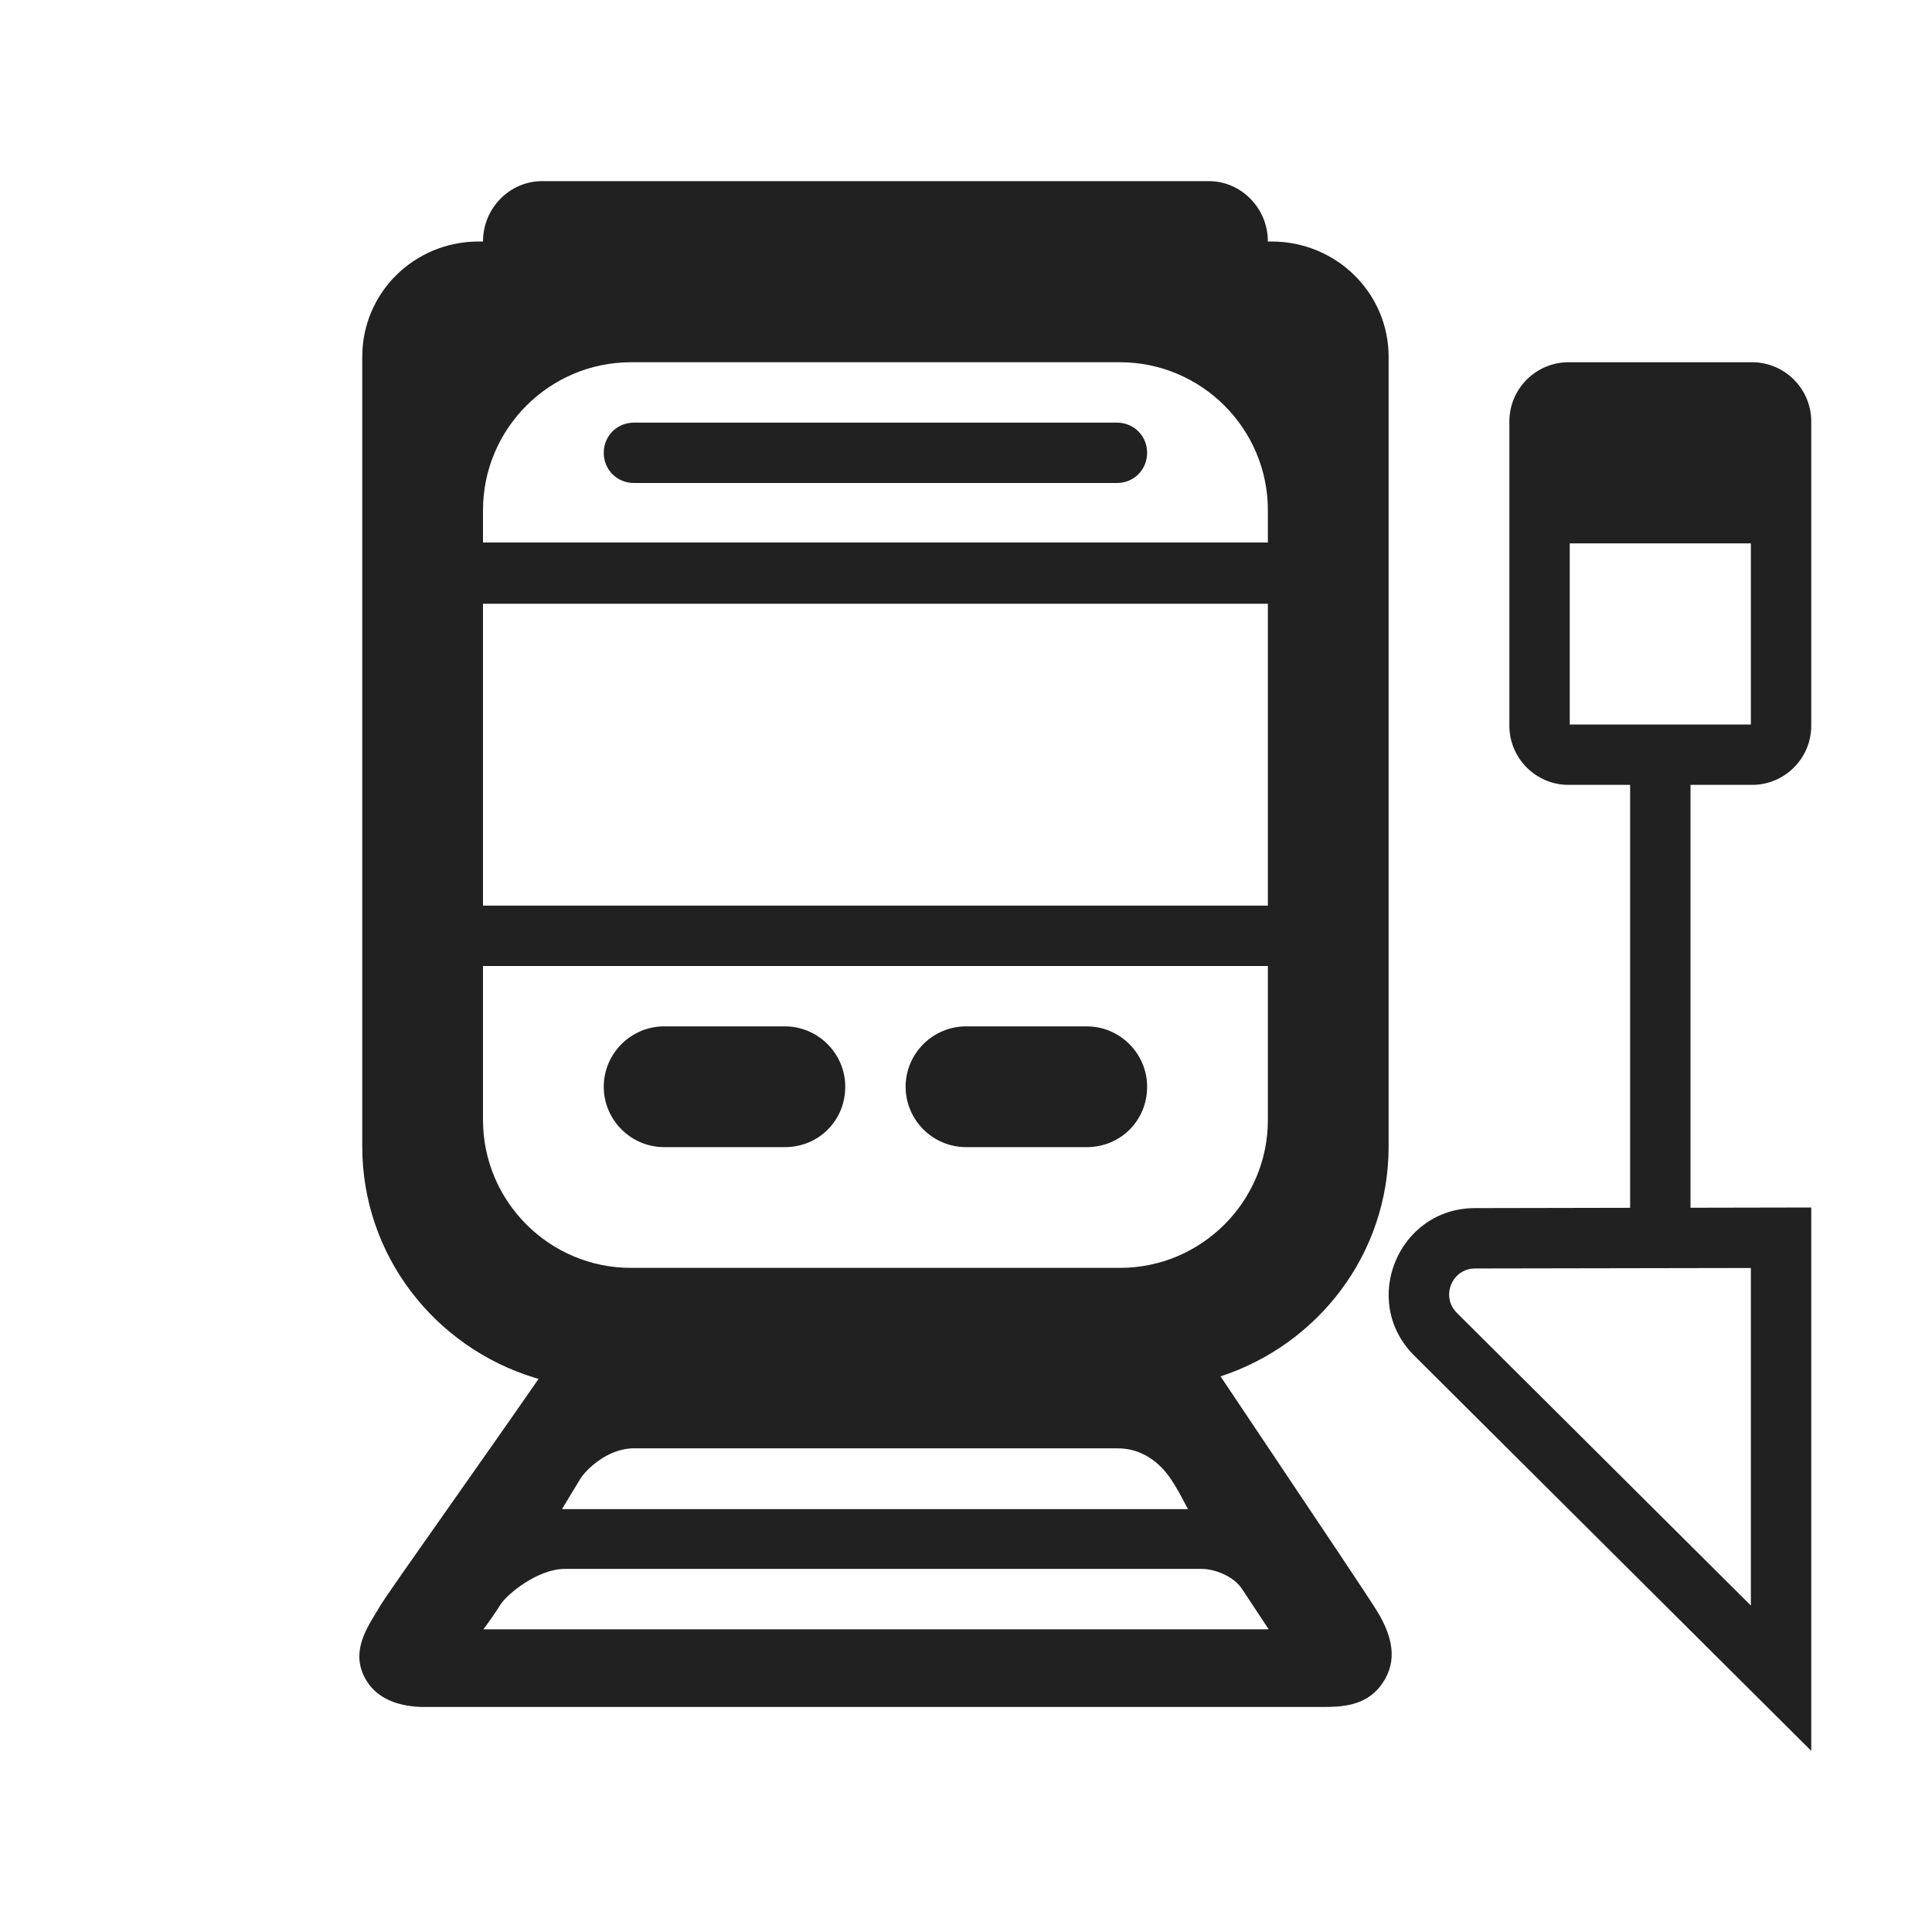 <svg width="32" height="32" viewBox="0 0 32 32" fill="none" xmlns="http://www.w3.org/2000/svg">
<path d="M13 19H11C10.45 19 10 18.55 10 18C10 17.45 10.45 17 11 17H13C13.55 17 14 17.45 14 18C14 18.56 13.56 19 13 19Z" fill="#212121"/>
<path d="M18 19H16C15.45 19 15 18.55 15 18C15 17.45 15.45 17 16 17H18C18.55 17 19 17.45 19 18C19 18.56 18.56 19 18 19Z" fill="#212121"/>
<path d="M18.5 8H10.5C10.22 8 10 7.78 10 7.5C10 7.22 10.22 7 10.5 7H18.5C18.78 7 19 7.22 19 7.5C19 7.78 18.78 8 18.5 8Z" fill="#212121"/>
<path d="M8 4C8 3.449 8.44 3 8.98 3H20.02C20.56 3 21 3.449 21 4L21.061 4C22.131 4 23 4.85 23 5.91V18.99C23 20.767 21.835 22.268 20.216 22.797C20.467 23.172 20.763 23.614 21.064 24.063C21.836 25.215 22.642 26.417 22.796 26.665C23.134 27.204 23.114 27.599 22.864 27.926C22.613 28.253 22.228 28.273 21.91 28.273H7.1L7.078 28.273C6.908 28.274 6.327 28.279 6.06 27.82C5.814 27.395 6.04 27.023 6.222 26.722C6.247 26.683 6.27 26.644 6.291 26.607C6.356 26.494 6.87 25.763 7.477 24.901C7.959 24.216 8.499 23.448 8.92 22.839C8.899 22.833 8.878 22.827 8.857 22.82C7.201 22.314 6 20.794 6 18.99V5.91C6 4.85 6.859 4 7.929 4L8 4ZM8 16V18.55C8 19.9 9.1 21 10.45 21H18.55C19.9 21 21 19.9 21 18.55V16H8ZM8 15H21V10H8V15ZM21 8.45C21 7.1 19.9 6 18.55 6H10.45C9.1 6 8 7.1 8 8.45V8.986H21V8.45ZM9.309 24.996H19.678C19.667 24.979 19.649 24.945 19.625 24.899C19.572 24.797 19.489 24.639 19.388 24.49C19.205 24.22 18.91 23.989 18.515 23.989H10.499C10.046 23.989 9.691 24.365 9.614 24.49C9.552 24.59 9.37 24.893 9.309 24.996ZM8.006 26.987H21.014C20.943 26.878 20.646 26.429 20.569 26.314C20.429 26.104 20.116 25.986 19.904 25.986H9.356C8.903 25.986 8.392 26.409 8.286 26.582C8.201 26.721 8.064 26.91 8.006 26.987Z" fill="#212121"/>
<path d="M25 6.98C25 6.44 25.44 6 25.98 6H29.02C29.56 6 30 6.44 30 6.98V12.02C30 12.56 29.56 13 29.02 13H28V20.004L30 20V29L23.421 22.45C22.521 21.55 23.161 20.01 24.431 20.01L27 20.005V13H25.98C25.44 13 25 12.56 25 12.02V6.98ZM29 9H26V12H29V9ZM24.431 21.01C24.051 21.01 23.859 21.473 24.127 21.742L29 26.593V21.002L24.431 21.01Z" fill="#212121"/>
</svg>
